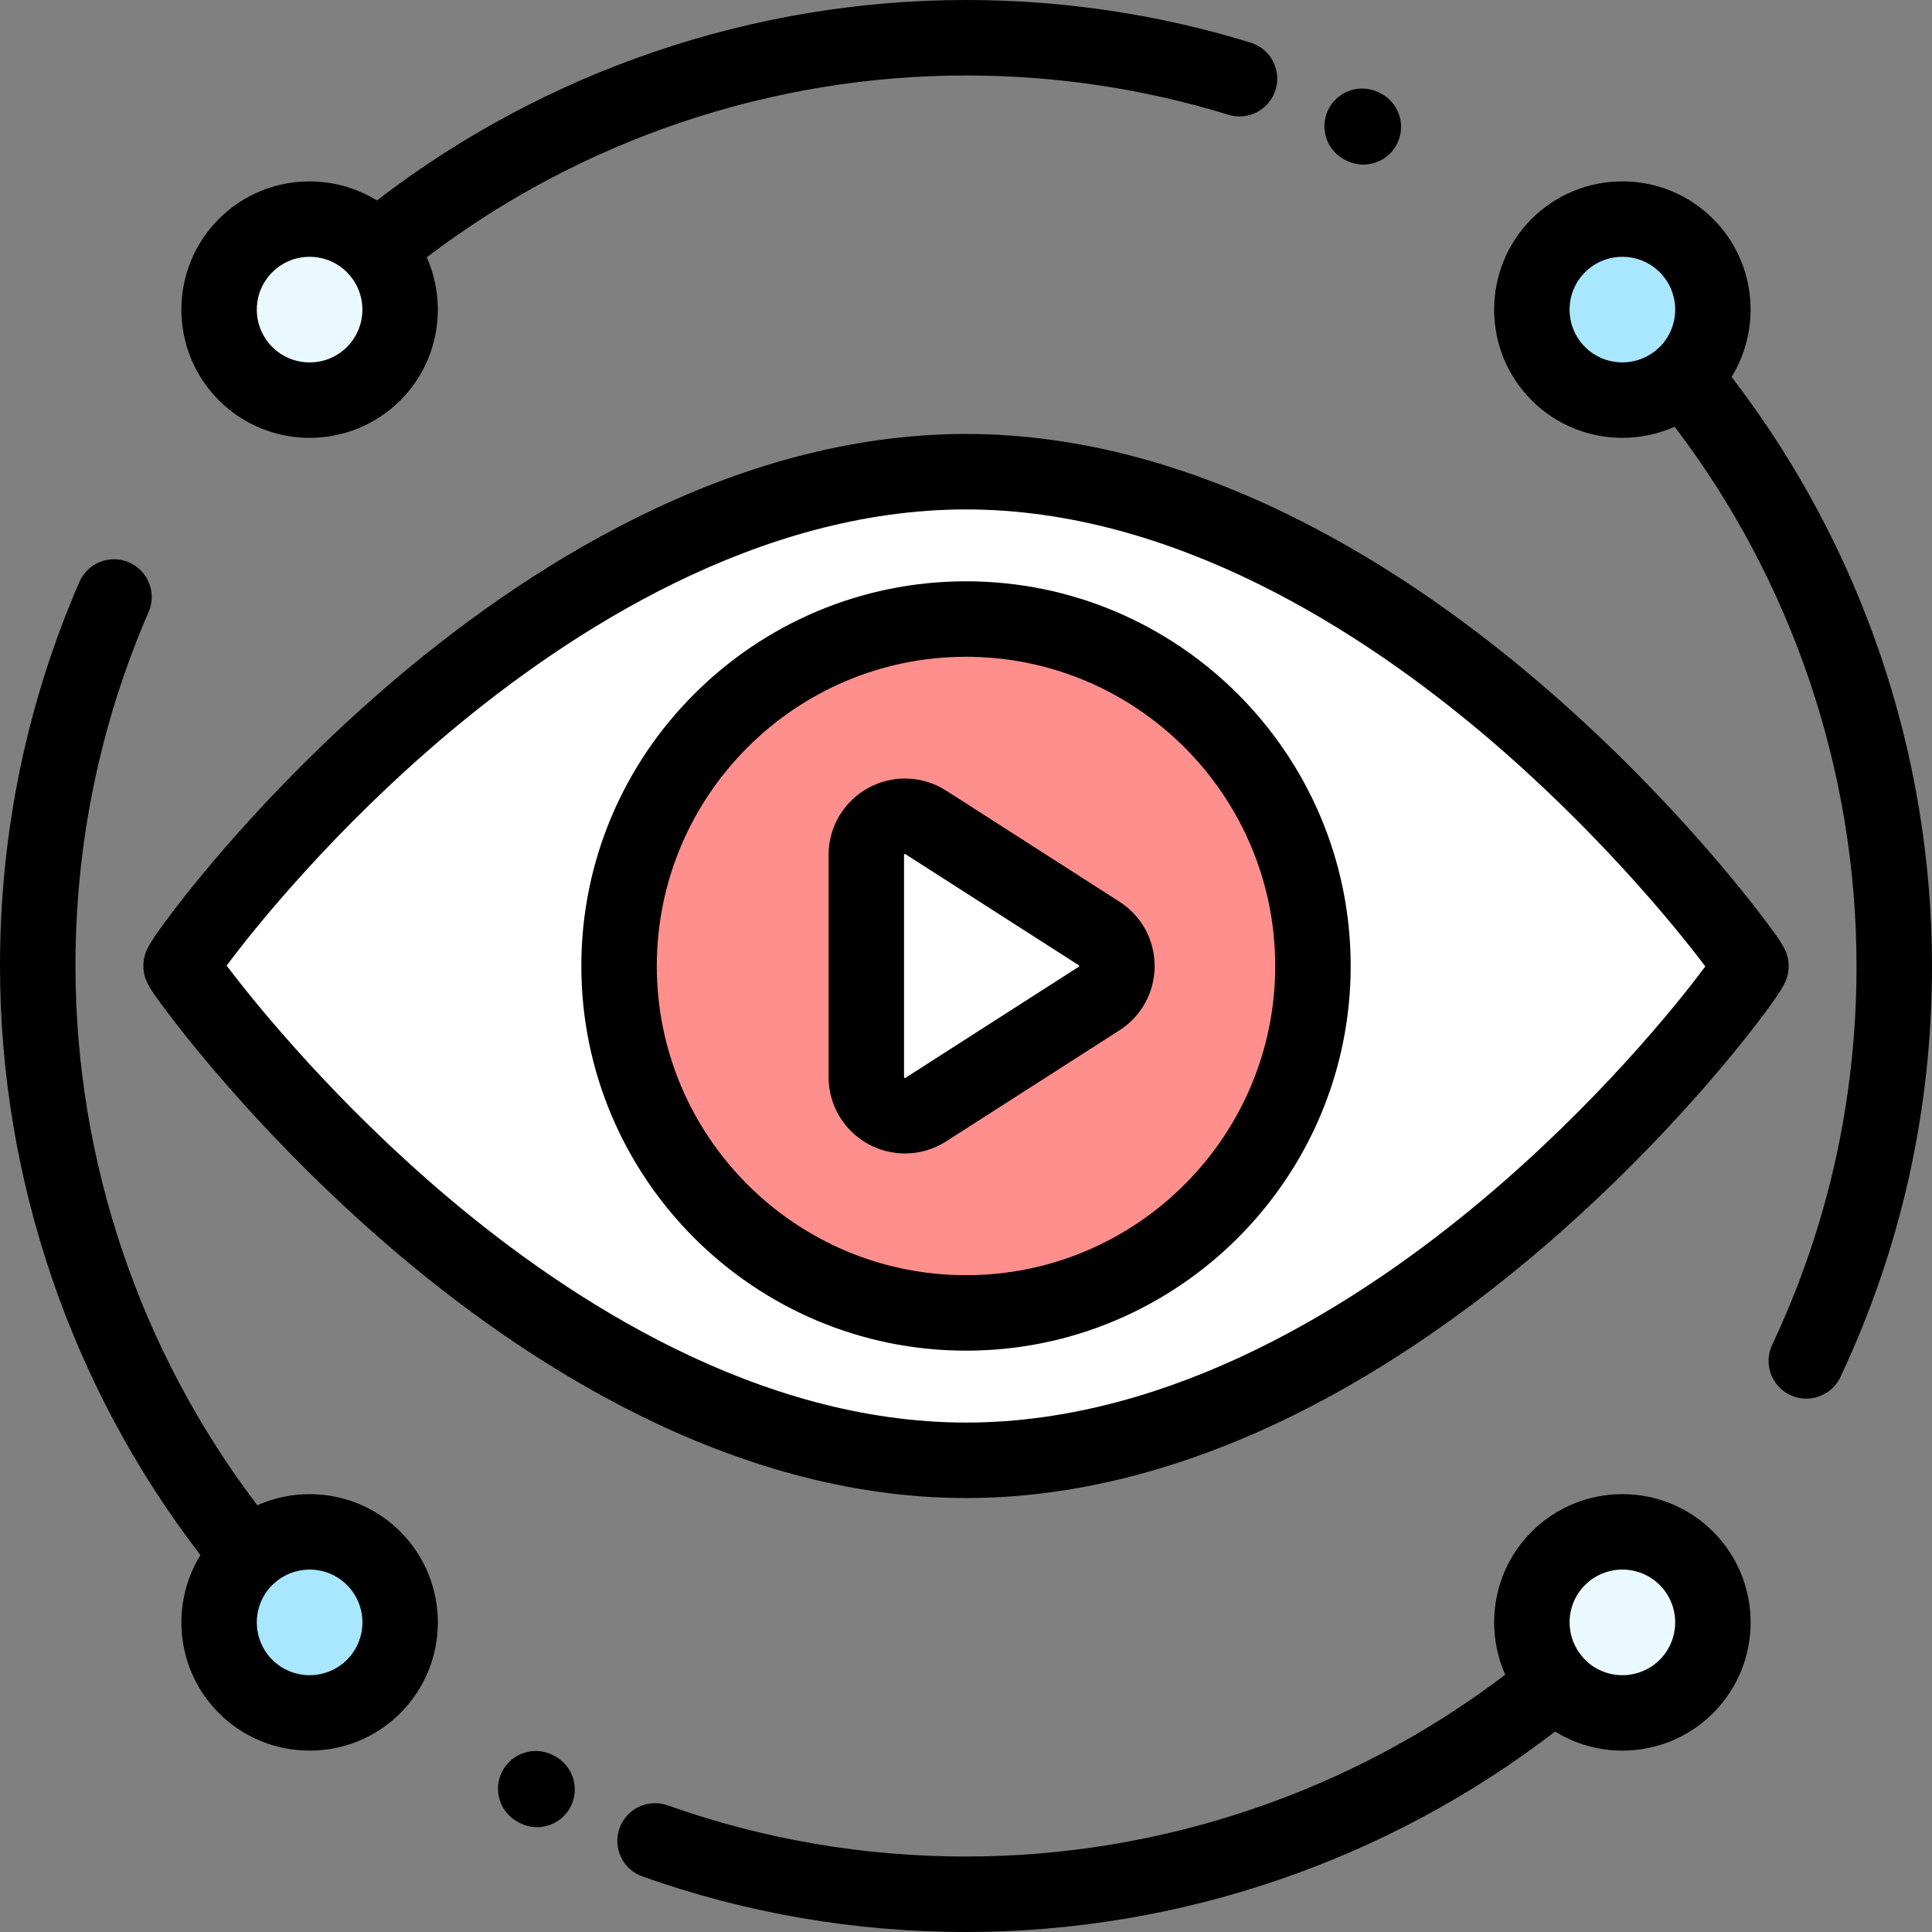 <?xml version="1.0" encoding="iso-8859-1"?>
<!-- Generator: Adobe Illustrator 19.0.0, SVG Export Plug-In . SVG Version: 6.00 Build 0)  -->
<svg version="1.1" id="Capa_1" xmlns="http://www.w3.org/2000/svg" xmlns:xlink="http://www.w3.org/1999/xlink" x="0px" y="0px"
	 viewBox="0 0 512 512" style="enable-background:new 0 0 512 512;" xml:space="preserve">
<rect x="0" y="0" width="512" height="512" fill="#808080" stroke="none"/>
<g>
	<circle style="fill:#A8E7FF;" cx="429.95" cy="82.05" r="24"/>
	<circle style="fill:#A8E7FF;" cx="82.05" cy="429.95" r="24"/>
</g>
<g>
	<circle style="fill:#EAF9FF;" cx="429.95" cy="429.95" r="24"/>
	<circle style="fill:#EAF9FF;" cx="82.05" cy="82.05" r="24"/>
</g>
<path d="M146.947,465.346l-0.319-0.167c-4.888-2.569-10.935-0.686-13.503,4.203c-2.567,4.89-0.686,10.935,4.204,13.503l0.38,0.199
	c1.476,0.769,3.055,1.133,4.61,1.133c3.609,0,7.096-1.96,8.878-5.383C153.748,473.937,151.846,467.897,146.947,465.346z"/>
<path d="M256,20c23.708,0,47.104,3.503,69.541,10.411c5.276,1.625,10.875-1.336,12.5-6.614s-1.337-10.875-6.615-12.5
	C307.082,3.801,281.705,0,256,0C199.56,0,144.456,18.815,99.893,53.116c-13.102-8.078-30.535-6.453-41.883,4.894
	c-13.256,13.256-13.256,34.827,0,48.083l0,0c6.629,6.628,15.335,9.942,24.042,9.942s17.413-3.314,24.042-9.942
	c10.229-10.23,12.557-25.408,6.998-37.899C153.992,37.061,204.388,20,256,20z M91.951,91.951c-5.457,5.459-14.342,5.459-19.799,0
	l0,0c-5.459-5.459-5.459-14.341,0-19.799c5.458-5.458,14.341-5.458,19.799,0c0.044,0.044,0.08,0.092,0.124,0.137
	c0.003,0.004,0.005,0.008,0.008,0.011c0.028,0.035,0.061,0.063,0.09,0.097C97.397,77.873,97.332,86.571,91.951,91.951z"/>
<path d="M356.715,42.509l0.249,0.118c1.398,0.673,2.875,0.992,4.33,0.992c3.722,0,7.295-2.087,9.018-5.666
	c2.396-4.977,0.303-10.952-4.674-13.348l-0.382-0.182c-4.997-2.36-10.955-0.222-13.313,4.772
	C349.585,34.19,351.722,40.15,356.715,42.509z"/>
<path d="M458.884,99.893c8.078-13.102,6.453-30.536-4.894-41.883c-13.258-13.256-34.826-13.256-48.084,0
	c-13.256,13.256-13.256,34.827,0,48.083c6.629,6.628,15.335,9.942,24.042,9.942c4.731,0,9.46-0.987,13.858-2.944
	C474.939,153.992,492,204.389,492,256c0,35.107-7.522,68.885-22.357,100.394c-2.353,4.997-0.209,10.955,4.788,13.307
	c1.377,0.648,2.826,0.955,4.253,0.955c3.753,0,7.35-2.123,9.055-5.743C503.837,330.719,512,294.075,512,256
	C512,199.56,493.186,144.456,458.884,99.893z M420.049,91.952c-5.459-5.459-5.459-14.341,0-19.799
	c2.729-2.729,6.313-4.094,9.899-4.094c3.585,0,7.171,1.365,9.899,4.093c5.459,5.459,5.459,14.341,0,19.799
	c-0.042,0.043-0.089,0.078-0.132,0.12c-0.005,0.004-0.01,0.007-0.015,0.011c-0.117,0.096-0.22,0.202-0.332,0.302
	C433.883,97.39,425.354,97.256,420.049,91.952z"/>
<path d="M68.194,398.909C37.061,358.009,20,307.612,20,256c0-32.601,6.521-64.164,19.382-93.813
	c2.198-5.067-0.128-10.956-5.194-13.154c-5.067-2.195-10.956,0.128-13.153,5.195C7.077,186.404,0,220.645,0,256
	c0,56.441,18.814,111.544,53.116,156.107c-8.078,13.102-6.453,30.536,4.894,41.883c6.629,6.628,15.335,9.942,24.042,9.942
	s17.413-3.314,24.042-9.942l0,0c13.256-13.256,13.256-34.827,0-48.083C95.862,395.677,80.685,393.349,68.194,398.909z
	 M91.951,439.848c-5.458,5.459-14.341,5.458-19.799,0c-5.459-5.459-5.459-14.341,0-19.799c0.042-0.042,0.089-0.077,0.132-0.119
	c0.005-0.004,0.011-0.008,0.016-0.012c0.111-0.091,0.209-0.192,0.315-0.287c2.667-2.44,6.046-3.676,9.437-3.676
	c3.585,0,7.171,1.365,9.899,4.093C97.41,425.507,97.41,434.389,91.951,439.848z"/>
<path d="M405.906,405.907c-10.229,10.23-12.557,25.408-6.998,37.899C358.008,474.939,307.611,492,256,492
	c-27.133,0-53.729-4.563-79.051-13.563c-5.199-1.848-10.922,0.87-12.771,6.073c-1.85,5.204,0.87,10.922,6.074,12.771
	C197.729,507.048,226.579,512,256,512c56.44,0,111.544-18.815,156.107-53.116c5.449,3.359,11.643,5.048,17.841,5.048
	c8.707,0,17.413-3.314,24.042-9.942c13.256-13.256,13.256-34.827,0-48.083C440.732,392.65,419.164,392.65,405.906,405.907z
	 M439.848,439.848c-5.457,5.459-14.342,5.459-19.799,0l0,0c-0.044-0.044-0.08-0.092-0.124-0.137
	c-0.003-0.004-0.005-0.008-0.008-0.011c-0.074-0.09-0.156-0.168-0.232-0.255c-5.077-5.484-4.965-14.067,0.364-19.396
	c5.459-5.458,14.342-5.458,19.799,0C445.307,425.507,445.307,434.389,439.848,439.848z"/>
<path style="fill:#FFFFFF;" d="M464,256c0,2.451-93.138,130.996-208,130.996S48,257.63,48,256c0-2.449,93.138-130.996,208-130.996
	S464,254.37,464,256z"/>
<circle style="fill:#FE8F8D;" cx="256" cy="256" r="91.94"/>
<path d="M256.003,357.94c-56.212,0-101.943-45.731-101.943-101.943s45.731-101.944,101.943-101.944s101.943,45.732,101.943,101.944
	S312.215,357.94,256.003,357.94z M256.003,174.053c-45.184,0-81.943,36.76-81.943,81.944s36.76,81.943,81.943,81.943
	s81.943-36.76,81.943-81.943C337.946,210.813,301.187,174.053,256.003,174.053z"/>
<path d="M256,396.996c-62.606,0-118.092-36.61-153.613-67.322c-20.194-17.46-35.972-34.67-45.651-46.034
	c-5.869-6.889-10.041-12.254-12.508-15.542C39.496,261.792,38,259.625,38,256c0-3.448,1.243-5.59,6.185-12.275
	c2.421-3.276,6.562-8.658,12.54-15.699c9.613-11.32,25.341-28.493,45.674-46.017c35.466-30.567,90.903-67.004,153.602-67.004
	c62.606,0,118.092,36.61,153.613,67.322c20.194,17.46,35.972,34.67,45.651,46.034c5.869,6.889,10.041,12.254,12.508,15.542
	C472.504,250.208,474,252.375,474,256c0,3.448-1.243,5.59-6.185,12.276c-2.421,3.275-6.562,8.658-12.54,15.699
	c-9.613,11.32-25.34,28.493-45.674,46.017C374.136,360.559,318.698,396.996,256,396.996z M60.073,255.896
	c7.946,10.579,29.174,36.518,58.588,61.379c32.233,27.244,82.226,59.72,137.339,59.72c55.085,0,104.934-32.182,137.051-59.18
	c30.008-25.224,51.151-51.281,58.876-61.711c-7.946-10.58-29.174-36.518-58.588-61.38c-32.233-27.244-82.226-59.72-137.339-59.72
	c-55.085,0-104.934,32.183-137.052,59.181C88.943,219.408,67.798,245.465,60.073,255.896z"/>
<path style="fill:#FFFFFF;" d="M291.276,264.62l-45.932,29.441c-6.815,4.368-15.764-0.526-15.764-8.62V226.56
	c0-8.094,8.949-12.988,15.764-8.62l45.932,29.441C297.561,251.408,297.561,260.592,291.276,264.62z"/>
<path d="M239.819,305.681c-3.335,0-6.676-0.824-9.71-2.482c-6.494-3.551-10.528-10.355-10.528-17.757V226.56
	c0-7.402,4.034-14.206,10.528-17.757c6.495-3.551,14.399-3.275,20.632,0.718l45.932,29.441c5.834,3.739,9.317,10.109,9.317,17.039
	c0,6.93-3.483,13.3-9.317,17.039l-45.932,29.441C247.421,304.608,243.624,305.681,239.819,305.681z M239.591,226.443
	c0,0-0.01,0.034-0.01,0.116v58.882c0,0.085,0.011,0.119,0.011,0.119c0.033,0.057,0.206,0.152,0.254,0.137
	c0,0,0.034-0.01,0.103-0.054l45.932-29.441l0,0c0.08-0.051,0.11-0.071,0.11-0.201s-0.03-0.15-0.11-0.201l-45.932-29.441
	c-0.071-0.046-0.105-0.055-0.105-0.055C239.805,226.318,239.624,226.384,239.591,226.443L239.591,226.443z"/>
<g>
</g>
<g>
</g>
<g>
</g>
<g>
</g>
<g>
</g>
<g>
</g>
<g>
</g>
<g>
</g>
<g>
</g>
<g>
</g>
<g>
</g>
<g>
</g>
<g>
</g>
<g>
</g>
<g>
</g>
</svg>
